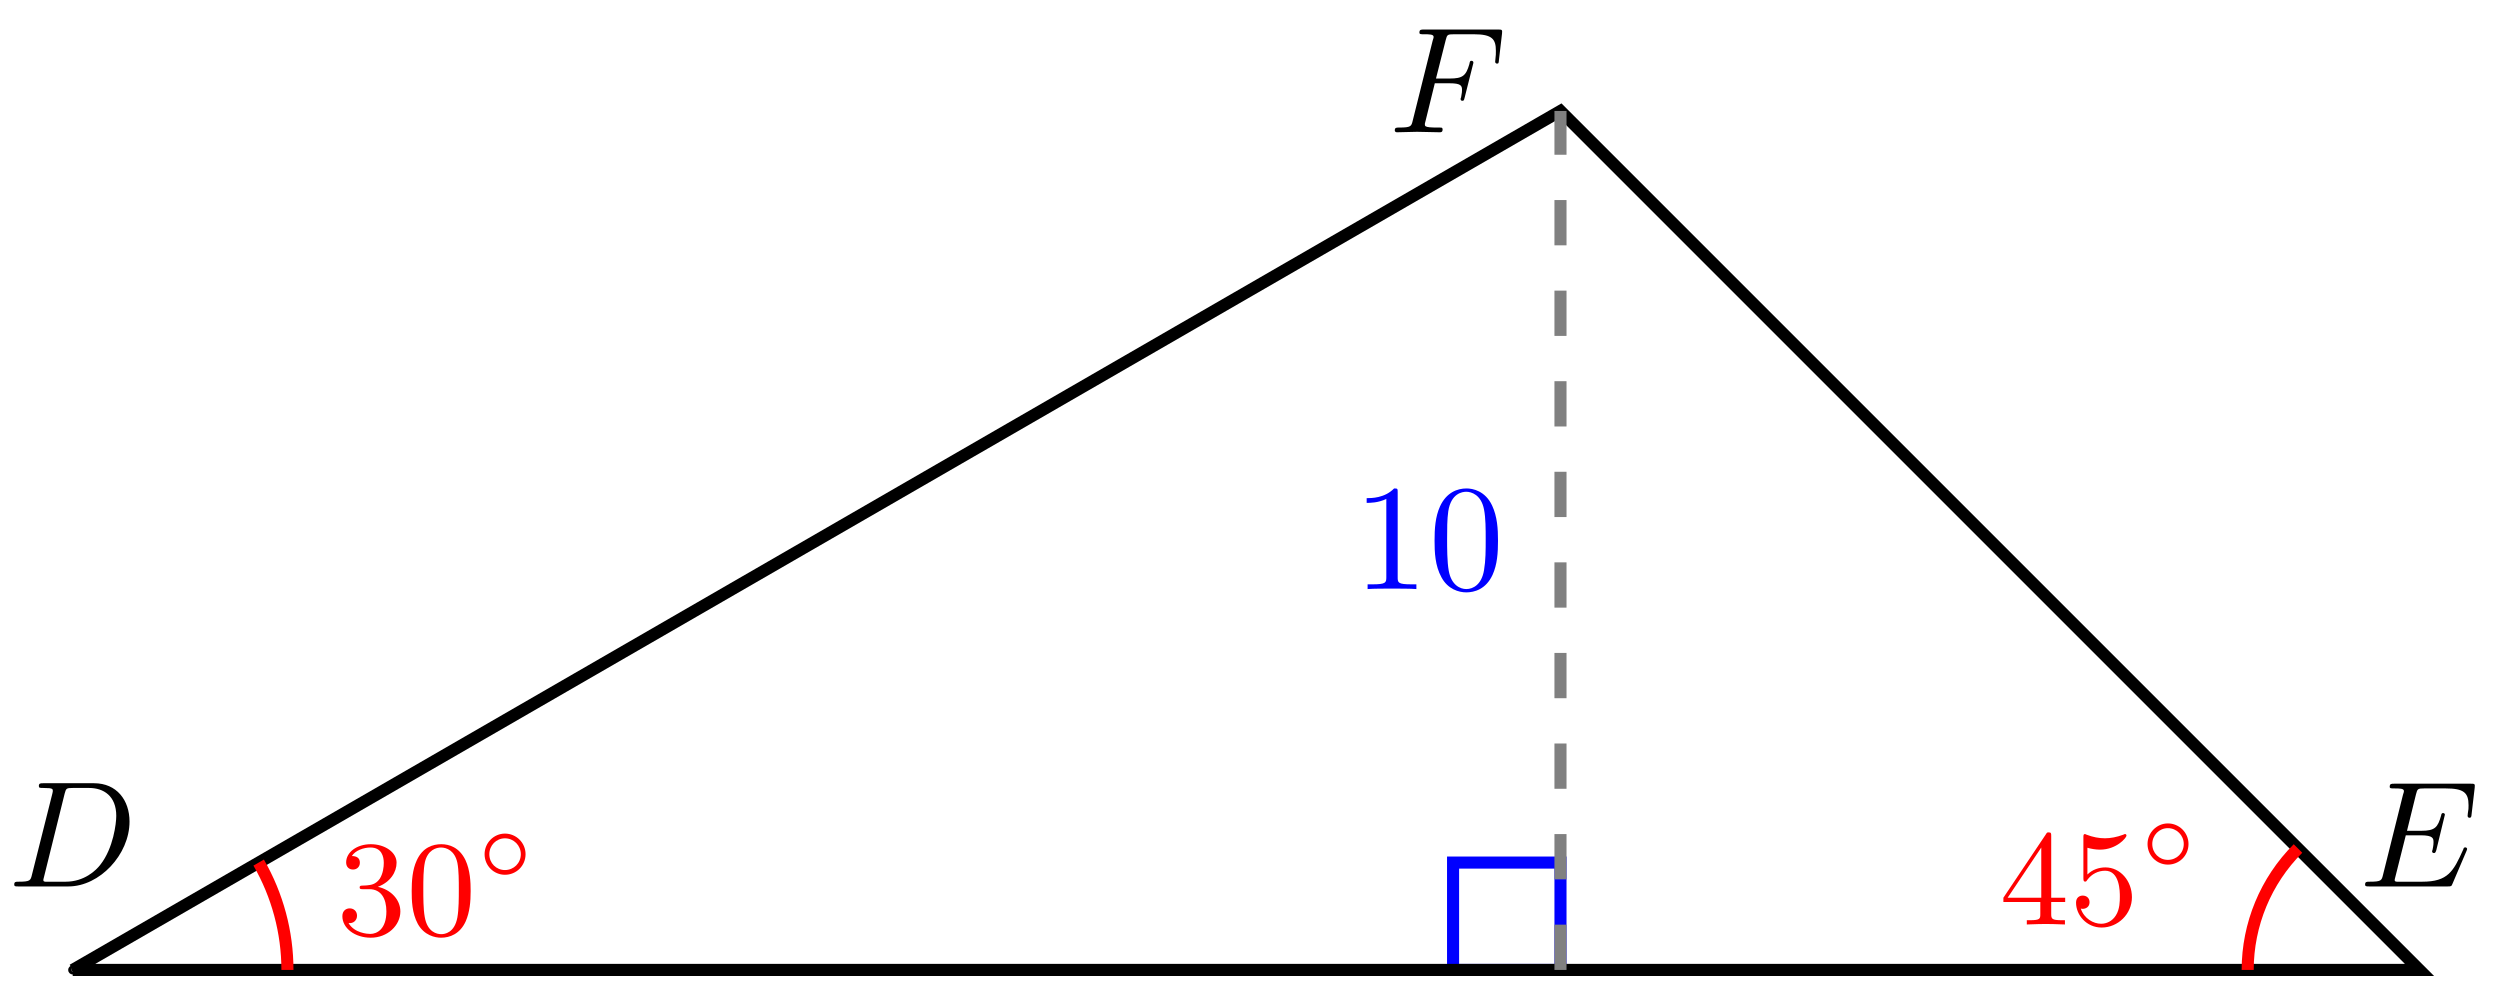 <?xml version="1.0" encoding="UTF-8"?>
<svg xmlns="http://www.w3.org/2000/svg" xmlns:xlink="http://www.w3.org/1999/xlink" width="165pt" height="66pt" viewBox="0 0 165 66" version="1.1">
<defs>
<g>
<symbol overflow="visible" id="glyph0-0">
<path style="stroke:none;" d=""/>
</symbol>
<symbol overflow="visible" id="glyph0-1">
<path style="stroke:none;" d="M 1.578 -0.781 C 1.484 -0.391 1.469 -0.312 0.672 -0.312 C 0.516 -0.312 0.406 -0.312 0.406 -0.125 C 0.406 0 0.484 0 0.672 0 L 3.984 0 C 6.047 0 8.016 -2.109 8.016 -4.281 C 8.016 -5.688 7.172 -6.812 5.672 -6.812 L 2.328 -6.812 C 2.141 -6.812 2.031 -6.812 2.031 -6.625 C 2.031 -6.5 2.109 -6.5 2.312 -6.5 C 2.438 -6.5 2.625 -6.484 2.734 -6.484 C 2.906 -6.453 2.953 -6.438 2.953 -6.312 C 2.953 -6.281 2.953 -6.25 2.922 -6.125 Z M 3.734 -6.125 C 3.828 -6.469 3.844 -6.5 4.281 -6.5 L 5.344 -6.5 C 6.312 -6.5 7.141 -5.969 7.141 -4.656 C 7.141 -4.172 6.953 -2.531 6.094 -1.438 C 5.812 -1.062 5.031 -0.312 3.797 -0.312 L 2.672 -0.312 C 2.531 -0.312 2.516 -0.312 2.453 -0.312 C 2.359 -0.328 2.328 -0.344 2.328 -0.422 C 2.328 -0.453 2.328 -0.469 2.375 -0.641 Z M 3.734 -6.125 "/>
</symbol>
<symbol overflow="visible" id="glyph0-2">
<path style="stroke:none;" d="M 7.062 -2.328 C 7.078 -2.375 7.109 -2.438 7.109 -2.469 C 7.109 -2.469 7.109 -2.578 6.984 -2.578 C 6.891 -2.578 6.875 -2.516 6.859 -2.453 C 6.203 -0.984 5.844 -0.312 4.141 -0.312 L 2.688 -0.312 C 2.547 -0.312 2.516 -0.312 2.469 -0.312 C 2.359 -0.328 2.328 -0.344 2.328 -0.422 C 2.328 -0.453 2.328 -0.469 2.375 -0.641 L 3.062 -3.375 L 4.047 -3.375 C 4.891 -3.375 4.891 -3.156 4.891 -2.906 C 4.891 -2.844 4.891 -2.719 4.828 -2.422 C 4.812 -2.375 4.797 -2.344 4.797 -2.312 C 4.797 -2.266 4.828 -2.203 4.922 -2.203 C 5 -2.203 5.031 -2.25 5.078 -2.406 L 5.641 -4.734 C 5.641 -4.797 5.594 -4.844 5.516 -4.844 C 5.438 -4.844 5.406 -4.781 5.391 -4.672 C 5.172 -3.906 5 -3.672 4.078 -3.672 L 3.141 -3.672 L 3.734 -6.078 C 3.828 -6.438 3.844 -6.469 4.281 -6.469 L 5.688 -6.469 C 6.891 -6.469 7.203 -6.188 7.203 -5.359 C 7.203 -5.125 7.203 -5.109 7.156 -4.828 C 7.156 -4.781 7.141 -4.703 7.141 -4.656 C 7.141 -4.609 7.172 -4.531 7.266 -4.531 C 7.375 -4.531 7.391 -4.594 7.406 -4.781 L 7.609 -6.516 C 7.641 -6.781 7.594 -6.781 7.344 -6.781 L 2.297 -6.781 C 2.109 -6.781 2 -6.781 2 -6.578 C 2 -6.469 2.094 -6.469 2.281 -6.469 C 2.656 -6.469 2.938 -6.469 2.938 -6.297 C 2.938 -6.25 2.938 -6.234 2.875 -6.047 L 1.562 -0.781 C 1.469 -0.391 1.453 -0.312 0.656 -0.312 C 0.484 -0.312 0.375 -0.312 0.375 -0.125 C 0.375 0 0.469 0 0.656 0 L 5.828 0 C 6.062 0 6.078 -0.016 6.141 -0.172 Z M 7.062 -2.328 "/>
</symbol>
<symbol overflow="visible" id="glyph0-3">
<path style="stroke:none;" d="M 3.016 -3.234 L 3.984 -3.234 C 4.734 -3.234 4.812 -3.078 4.812 -2.797 C 4.812 -2.719 4.812 -2.609 4.75 -2.297 C 4.719 -2.25 4.719 -2.219 4.719 -2.188 C 4.719 -2.109 4.781 -2.078 4.828 -2.078 C 4.938 -2.078 4.938 -2.109 4.984 -2.281 L 5.531 -4.453 C 5.562 -4.562 5.562 -4.578 5.562 -4.609 C 5.562 -4.625 5.547 -4.719 5.438 -4.719 C 5.344 -4.719 5.328 -4.672 5.297 -4.5 C 5.078 -3.734 4.859 -3.547 4 -3.547 L 3.094 -3.547 L 3.734 -6.078 C 3.828 -6.438 3.844 -6.469 4.281 -6.469 L 5.594 -6.469 C 6.812 -6.469 7.047 -6.141 7.047 -5.375 C 7.047 -5.141 7.047 -5.109 7.016 -4.828 C 7 -4.703 7 -4.688 7 -4.656 C 7 -4.609 7.031 -4.531 7.125 -4.531 C 7.234 -4.531 7.234 -4.594 7.25 -4.781 L 7.453 -6.516 C 7.484 -6.781 7.438 -6.781 7.188 -6.781 L 2.297 -6.781 C 2.109 -6.781 2 -6.781 2 -6.578 C 2 -6.469 2.094 -6.469 2.281 -6.469 C 2.656 -6.469 2.938 -6.469 2.938 -6.297 C 2.938 -6.25 2.938 -6.234 2.875 -6.047 L 1.562 -0.781 C 1.469 -0.391 1.453 -0.312 0.656 -0.312 C 0.484 -0.312 0.375 -0.312 0.375 -0.125 C 0.375 0 0.5 0 0.531 0 C 0.812 0 1.562 -0.031 1.844 -0.031 C 2.172 -0.031 3 0 3.328 0 C 3.422 0 3.531 0 3.531 -0.188 C 3.531 -0.266 3.484 -0.297 3.484 -0.297 C 3.453 -0.312 3.422 -0.312 3.203 -0.312 C 2.984 -0.312 2.938 -0.312 2.688 -0.328 C 2.391 -0.359 2.359 -0.406 2.359 -0.531 C 2.359 -0.547 2.359 -0.609 2.406 -0.75 Z M 3.016 -3.234 "/>
</symbol>
<symbol overflow="visible" id="glyph1-0">
<path style="stroke:none;" d=""/>
</symbol>
<symbol overflow="visible" id="glyph1-1">
<path style="stroke:none;" d="M 2.938 -6.375 C 2.938 -6.625 2.938 -6.641 2.703 -6.641 C 2.078 -6 1.203 -6 0.891 -6 L 0.891 -5.688 C 1.094 -5.688 1.672 -5.688 2.188 -5.953 L 2.188 -0.781 C 2.188 -0.422 2.156 -0.312 1.266 -0.312 L 0.953 -0.312 L 0.953 0 C 1.297 -0.031 2.156 -0.031 2.562 -0.031 C 2.953 -0.031 3.828 -0.031 4.172 0 L 4.172 -0.312 L 3.859 -0.312 C 2.953 -0.312 2.938 -0.422 2.938 -0.781 Z M 2.938 -6.375 "/>
</symbol>
<symbol overflow="visible" id="glyph1-2">
<path style="stroke:none;" d="M 4.578 -3.188 C 4.578 -3.984 4.531 -4.781 4.188 -5.516 C 3.734 -6.484 2.906 -6.641 2.5 -6.641 C 1.891 -6.641 1.172 -6.375 0.75 -5.453 C 0.438 -4.766 0.391 -3.984 0.391 -3.188 C 0.391 -2.438 0.422 -1.547 0.844 -0.781 C 1.266 0.016 2 0.219 2.484 0.219 C 3.016 0.219 3.781 0.016 4.219 -0.938 C 4.531 -1.625 4.578 -2.406 4.578 -3.188 Z M 2.484 0 C 2.094 0 1.5 -0.25 1.328 -1.203 C 1.219 -1.797 1.219 -2.719 1.219 -3.312 C 1.219 -3.953 1.219 -4.609 1.297 -5.141 C 1.484 -6.328 2.234 -6.422 2.484 -6.422 C 2.812 -6.422 3.469 -6.234 3.656 -5.25 C 3.766 -4.688 3.766 -3.938 3.766 -3.312 C 3.766 -2.562 3.766 -1.891 3.656 -1.25 C 3.5 -0.297 2.938 0 2.484 0 Z M 2.484 0 "/>
</symbol>
<symbol overflow="visible" id="glyph2-0">
<path style="stroke:none;" d=""/>
</symbol>
<symbol overflow="visible" id="glyph2-1">
<path style="stroke:none;" d="M 2.734 -3.156 C 3.562 -3.469 3.969 -4.125 3.969 -4.75 C 3.969 -5.438 3.203 -5.969 2.266 -5.969 C 1.344 -5.969 0.641 -5.438 0.641 -4.766 C 0.641 -4.469 0.828 -4.297 1.094 -4.297 C 1.359 -4.297 1.547 -4.484 1.547 -4.75 C 1.547 -5.062 1.328 -5.188 1.016 -5.188 C 1.25 -5.562 1.797 -5.75 2.25 -5.75 C 2.984 -5.75 3.125 -5.156 3.125 -4.734 C 3.125 -4.469 3.078 -4.031 2.859 -3.688 C 2.578 -3.297 2.266 -3.281 2 -3.25 C 1.781 -3.234 1.766 -3.234 1.688 -3.234 C 1.609 -3.234 1.531 -3.219 1.531 -3.125 C 1.531 -3 1.609 -3 1.766 -3 L 2.172 -3 C 2.953 -3 3.297 -2.375 3.297 -1.531 C 3.297 -0.375 2.688 -0.047 2.234 -0.047 C 2.062 -0.047 1.188 -0.094 0.797 -0.766 C 1.109 -0.719 1.359 -0.938 1.359 -1.25 C 1.359 -1.547 1.141 -1.734 0.875 -1.734 C 0.656 -1.734 0.391 -1.594 0.391 -1.219 C 0.391 -0.422 1.219 0.203 2.266 0.203 C 3.375 0.203 4.219 -0.609 4.219 -1.531 C 4.219 -2.312 3.594 -2.969 2.734 -3.156 Z M 2.734 -3.156 "/>
</symbol>
<symbol overflow="visible" id="glyph2-2">
<path style="stroke:none;" d="M 4.25 -2.875 C 4.25 -3.469 4.219 -4.25 3.906 -4.922 C 3.5 -5.766 2.828 -5.969 2.312 -5.969 C 1.766 -5.969 1.078 -5.766 0.688 -4.891 C 0.406 -4.281 0.359 -3.547 0.359 -2.875 C 0.359 -2.281 0.375 -1.422 0.766 -0.703 C 1.188 0.047 1.891 0.203 2.297 0.203 C 2.875 0.203 3.547 -0.047 3.922 -0.875 C 4.188 -1.484 4.25 -2.156 4.25 -2.875 Z M 2.312 -0.031 C 2.031 -0.031 1.391 -0.156 1.219 -1.172 C 1.125 -1.688 1.125 -2.469 1.125 -2.984 C 1.125 -3.594 1.125 -4.297 1.234 -4.797 C 1.422 -5.594 1.984 -5.75 2.297 -5.75 C 2.641 -5.75 3.203 -5.562 3.375 -4.734 C 3.469 -4.25 3.469 -3.547 3.469 -2.984 C 3.469 -2.422 3.469 -1.672 3.375 -1.141 C 3.188 -0.109 2.531 -0.031 2.312 -0.031 Z M 2.312 -0.031 "/>
</symbol>
<symbol overflow="visible" id="glyph2-3">
<path style="stroke:none;" d="M 0.266 -1.766 L 0.266 -1.484 L 2.703 -1.484 L 2.703 -0.703 C 2.703 -0.375 2.688 -0.281 2.016 -0.281 L 1.812 -0.281 L 1.812 0 C 2.375 -0.031 3 -0.031 3.062 -0.031 C 3.109 -0.031 3.766 -0.031 4.328 0 L 4.328 -0.281 L 4.125 -0.281 C 3.453 -0.281 3.422 -0.375 3.422 -0.703 L 3.422 -1.484 L 4.344 -1.484 L 4.344 -1.766 L 3.422 -1.766 L 3.422 -5.828 C 3.422 -6.016 3.422 -6.078 3.25 -6.078 C 3.141 -6.078 3.141 -6.062 3.062 -5.938 Z M 0.547 -1.766 L 2.766 -5.078 L 2.766 -1.766 Z M 0.547 -1.766 "/>
</symbol>
<symbol overflow="visible" id="glyph2-4">
<path style="stroke:none;" d="M 0.938 -3.094 C 0.938 -2.938 0.938 -2.828 1.062 -2.828 C 1.125 -2.828 1.156 -2.875 1.203 -2.953 C 1.484 -3.328 1.906 -3.547 2.375 -3.547 C 3.344 -3.547 3.344 -2.156 3.344 -1.844 C 3.344 -1.562 3.344 -1 3.078 -0.594 C 2.844 -0.219 2.469 -0.047 2.109 -0.047 C 1.594 -0.047 0.984 -0.391 0.766 -1.047 C 0.781 -1.047 0.828 -1.031 0.891 -1.031 C 1.078 -1.031 1.344 -1.141 1.344 -1.469 C 1.344 -1.75 1.141 -1.906 0.891 -1.906 C 0.703 -1.906 0.453 -1.797 0.453 -1.438 C 0.453 -0.625 1.141 0.203 2.141 0.203 C 3.219 0.203 4.141 -0.688 4.141 -1.797 C 4.141 -2.875 3.375 -3.766 2.391 -3.766 C 1.969 -3.766 1.531 -3.625 1.203 -3.297 L 1.203 -5.062 C 1.484 -4.984 1.766 -4.938 2.031 -4.938 C 3.141 -4.938 3.781 -5.734 3.781 -5.859 C 3.781 -5.938 3.734 -5.969 3.688 -5.969 C 3.672 -5.969 3.656 -5.969 3.562 -5.922 C 3.141 -5.766 2.734 -5.688 2.359 -5.688 C 1.969 -5.688 1.562 -5.766 1.156 -5.922 C 1.062 -5.969 1.047 -5.969 1.047 -5.969 C 0.938 -5.969 0.938 -5.891 0.938 -5.734 Z M 0.938 -3.094 "/>
</symbol>
<symbol overflow="visible" id="glyph3-0">
<path style="stroke:none;" d=""/>
</symbol>
<symbol overflow="visible" id="glyph3-1">
<path style="stroke:none;" d="M 3.266 -1.5 C 3.266 -2.25 2.656 -2.859 1.906 -2.859 C 1.172 -2.859 0.562 -2.25 0.562 -1.5 C 0.562 -0.734 1.172 -0.141 1.906 -0.141 C 2.656 -0.141 3.266 -0.734 3.266 -1.5 Z M 1.906 -0.453 C 1.328 -0.453 0.875 -0.906 0.875 -1.5 C 0.875 -2.078 1.328 -2.547 1.906 -2.547 C 2.484 -2.547 2.953 -2.078 2.953 -1.5 C 2.953 -0.906 2.484 -0.453 1.906 -0.453 Z M 1.906 -0.453 "/>
</symbol>
</g>
</defs>
<g id="surface1">
<path style="fill-rule:nonzero;fill:rgb(0%,0%,0%);fill-opacity:1;stroke-width:0.399;stroke-linecap:butt;stroke-linejoin:miter;stroke:rgb(0%,0%,0%);stroke-opacity:1;stroke-miterlimit:10;" d="M -98.094 0.001 C -98.094 0.056 -98.137 0.099 -98.192 0.099 C -98.247 0.099 -98.294 0.056 -98.294 0.001 C -98.294 -0.053 -98.247 -0.1 -98.192 -0.1 C -98.137 -0.1 -98.094 -0.053 -98.094 0.001 Z M -98.094 0.001 " transform="matrix(1,0,0,-1,102.991,64.017)"/>
<g style="fill:rgb(0%,0%,0%);fill-opacity:1;">
  <use xlink:href="#glyph0-1" x="0.533" y="58.505"/>
</g>
<path style="fill-rule:nonzero;fill:rgb(0%,0%,0%);fill-opacity:1;stroke-width:0.399;stroke-linecap:butt;stroke-linejoin:miter;stroke:rgb(0%,0%,0%);stroke-opacity:1;stroke-miterlimit:10;" d="M 56.793 0.001 C 56.793 0.056 56.75 0.099 56.696 0.099 C 56.637 0.099 56.594 0.056 56.594 0.001 C 56.594 -0.053 56.637 -0.1 56.696 -0.1 C 56.75 -0.1 56.793 -0.053 56.793 0.001 Z M 56.793 0.001 " transform="matrix(1,0,0,-1,102.991,64.017)"/>
<g style="fill:rgb(0%,0%,0%);fill-opacity:1;">
  <use xlink:href="#glyph0-2" x="155.721" y="58.505"/>
</g>
<path style="fill-rule:nonzero;fill:rgb(0%,0%,0%);fill-opacity:1;stroke-width:0.399;stroke-linecap:butt;stroke-linejoin:miter;stroke:rgb(0%,0%,0%);stroke-opacity:1;stroke-miterlimit:10;" d="M 0.099 56.695 C 0.099 56.75 0.056 56.793 0.001 56.793 C -0.053 56.793 -0.1 56.75 -0.1 56.695 C -0.1 56.64 -0.053 56.593 0.001 56.593 C 0.056 56.593 0.099 56.64 0.099 56.695 Z M 0.099 56.695 " transform="matrix(1,0,0,-1,102.991,64.017)"/>
<g style="fill:rgb(0%,0%,0%);fill-opacity:1;">
  <use xlink:href="#glyph0-3" x="91.681" y="8.73"/>
</g>
<path style="fill:none;stroke-width:0.797;stroke-linecap:butt;stroke-linejoin:miter;stroke:rgb(0%,0%,100%);stroke-opacity:1;stroke-miterlimit:10;" d="M 0.001 0.001 L 0.001 7.087 L -7.088 7.087 L -7.088 0.001 Z M 0.001 0.001 " transform="matrix(1,0,0,-1,102.991,64.017)"/>
<path style="fill:none;stroke-width:0.797;stroke-linecap:butt;stroke-linejoin:miter;stroke:rgb(0%,0%,0%);stroke-opacity:1;stroke-miterlimit:10;" d="M -98.192 0.001 L 56.696 0.001 L 0.001 56.695 L -98.192 0.001 " transform="matrix(1,0,0,-1,102.991,64.017)"/>
<path style="fill:none;stroke-width:0.797;stroke-linecap:butt;stroke-linejoin:miter;stroke:rgb(50%,50%,50%);stroke-opacity:1;stroke-dasharray:2.989,2.989;stroke-miterlimit:10;" d="M 0.001 0.001 L 0.001 56.695 " transform="matrix(1,0,0,-1,102.991,64.017)"/>
<g style="fill:rgb(0%,0%,100%);fill-opacity:1;">
  <use xlink:href="#glyph1-1" x="89.309" y="38.878"/>
  <use xlink:href="#glyph1-2" x="94.29" y="38.878"/>
</g>
<path style="fill:none;stroke-width:0.797;stroke-linecap:butt;stroke-linejoin:miter;stroke:rgb(100%,0%,0%);stroke-opacity:1;stroke-miterlimit:10;" d="M -84.02 0.001 C -84.02 2.486 -84.677 4.935 -85.919 7.087 " transform="matrix(1,0,0,-1,102.991,64.017)"/>
<g style="fill:rgb(100%,0%,0%);fill-opacity:1;">
  <use xlink:href="#glyph2-1" x="22.205" y="61.686"/>
  <use xlink:href="#glyph2-2" x="26.813" y="61.686"/>
</g>
<g style="fill:rgb(100%,0%,0%);fill-opacity:1;">
  <use xlink:href="#glyph3-1" x="31.421" y="57.876"/>
</g>
<path style="fill:none;stroke-width:0.797;stroke-linecap:butt;stroke-linejoin:miter;stroke:rgb(100%,0%,0%);stroke-opacity:1;stroke-miterlimit:10;" d="M 45.356 0.001 C 45.356 3.005 46.551 5.892 48.676 8.016 " transform="matrix(1,0,0,-1,102.991,64.017)"/>
<g style="fill:rgb(100%,0%,0%);fill-opacity:1;">
  <use xlink:href="#glyph2-3" x="131.958" y="61.015"/>
  <use xlink:href="#glyph2-4" x="136.566" y="61.015"/>
</g>
<g style="fill:rgb(100%,0%,0%);fill-opacity:1;">
  <use xlink:href="#glyph3-1" x="141.175" y="57.205"/>
</g>
</g>
</svg>
